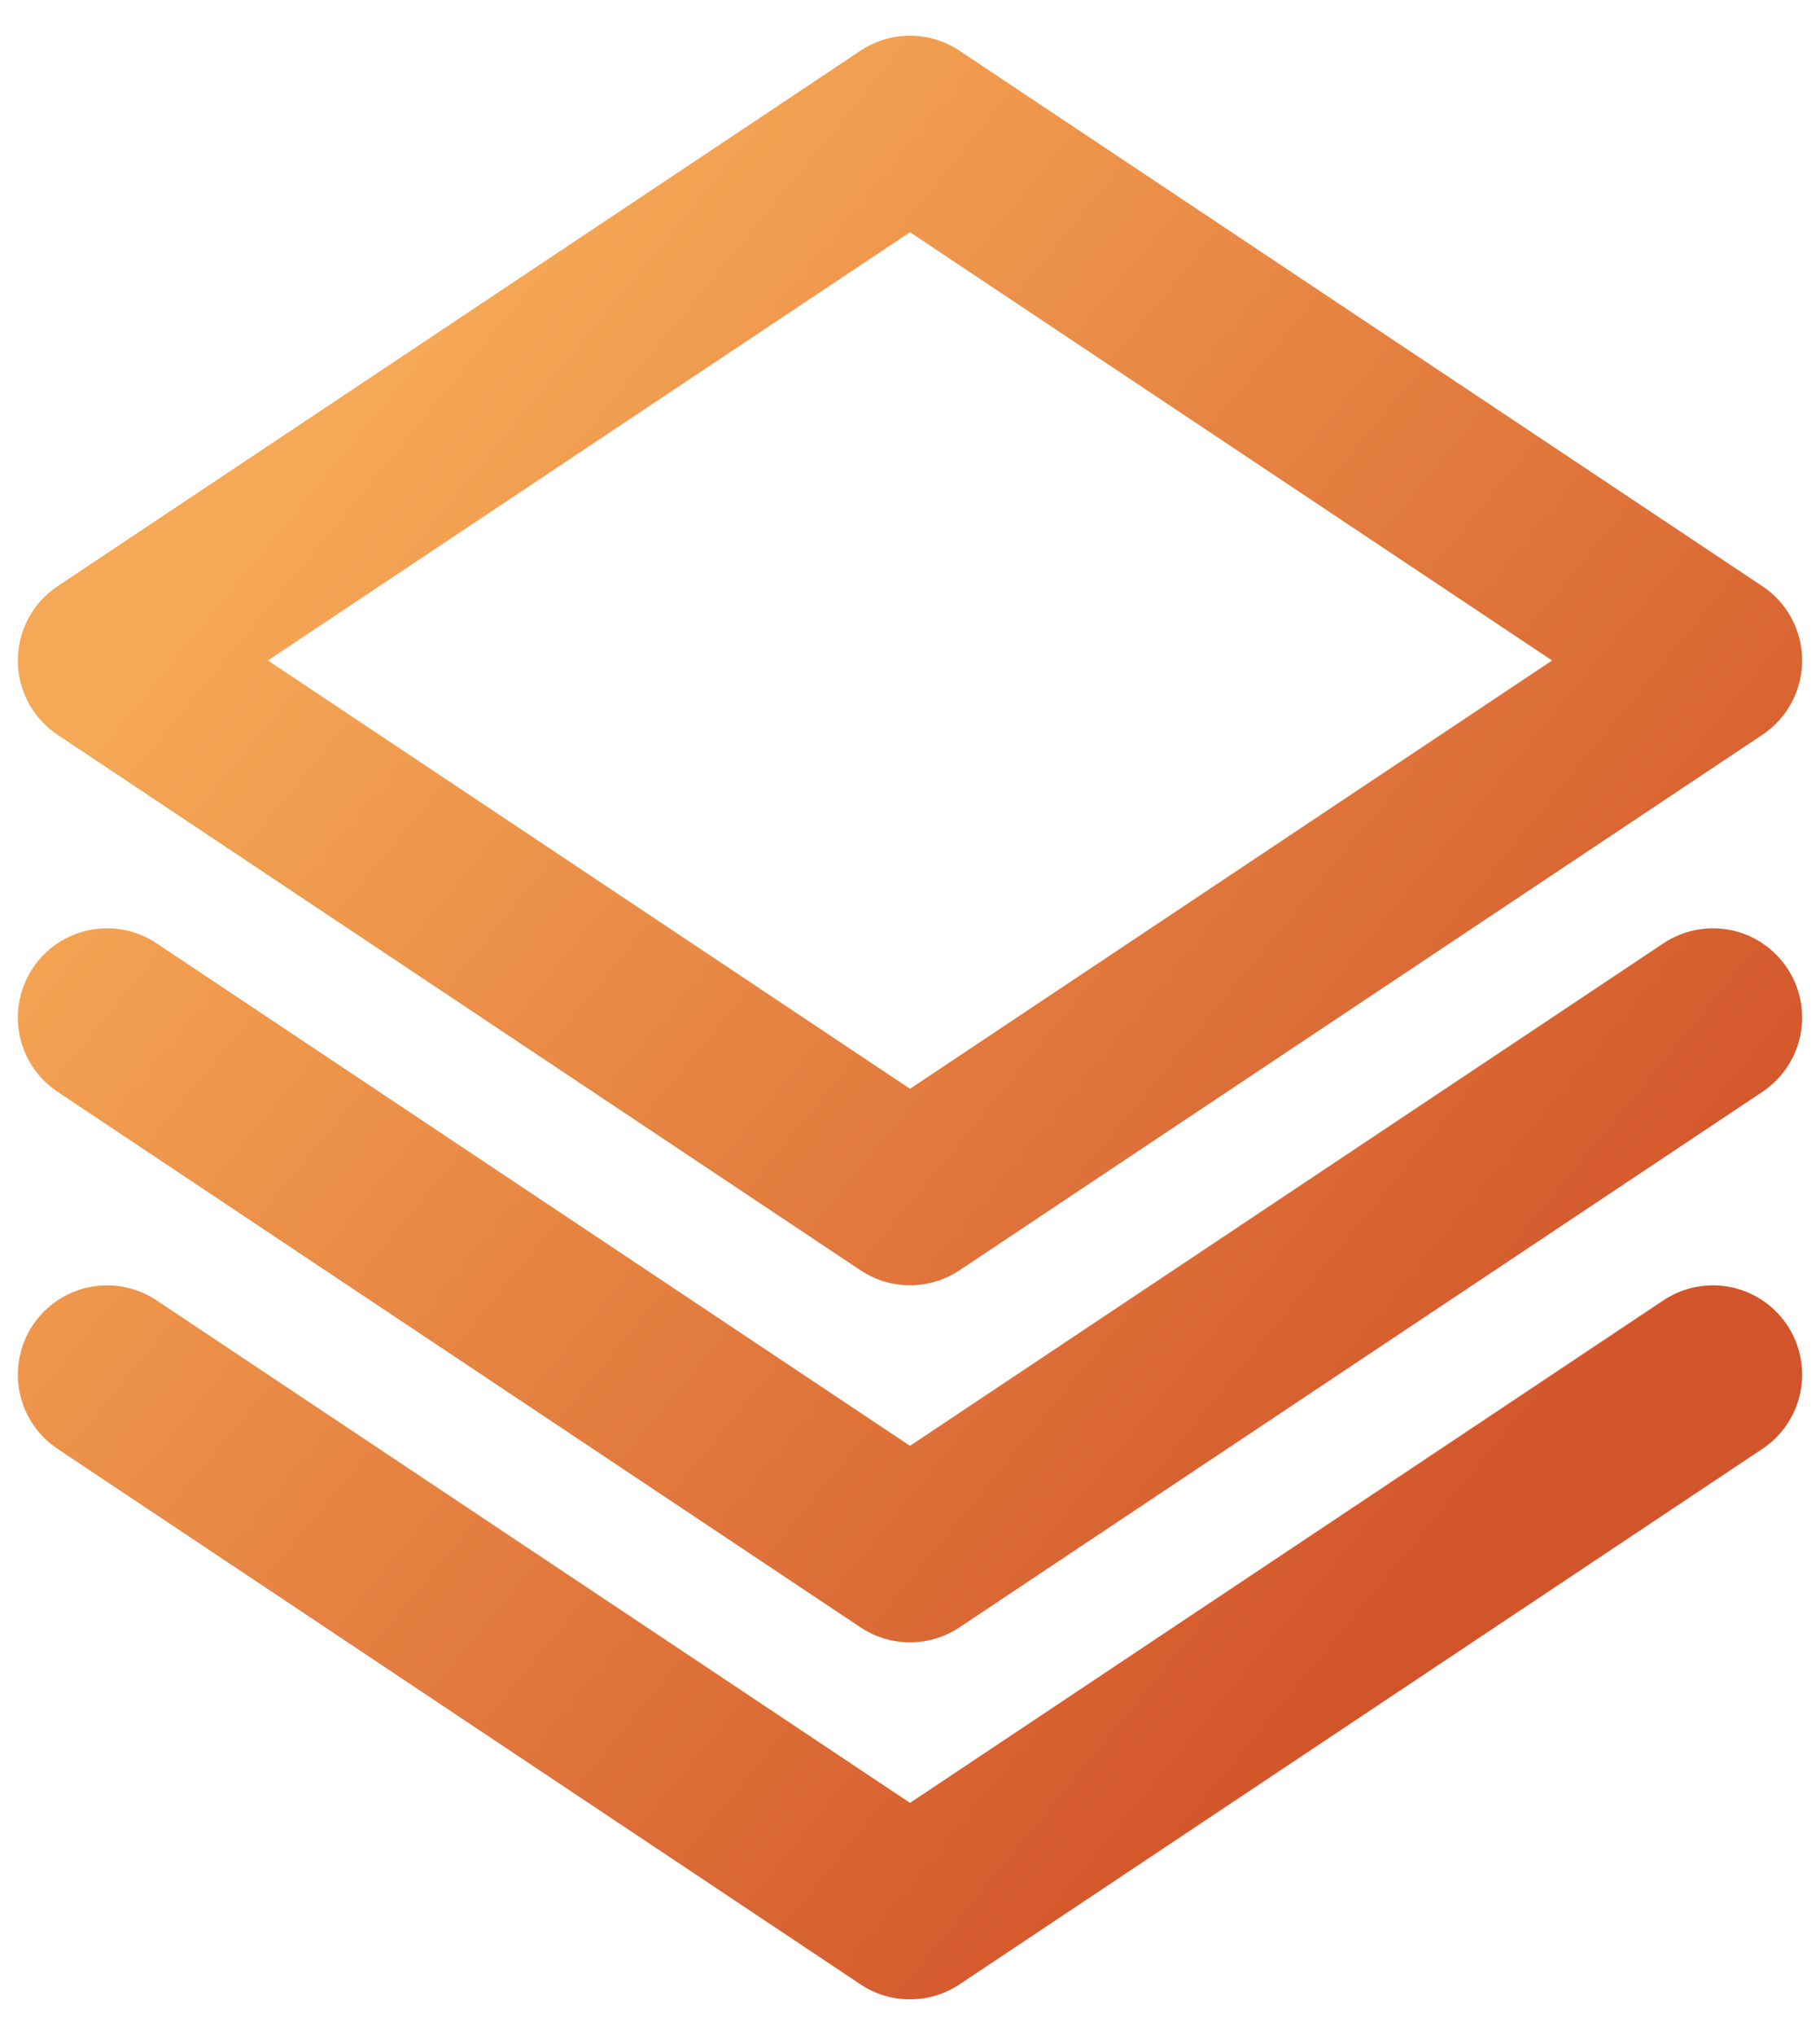 <svg width="34" height="38" viewBox="0 0 34 38" fill="none" xmlns="http://www.w3.org/2000/svg">
<path d="M32 19L17 29L2 19M32 25.667L17 35.667L2 25.667M32 12.333L17 22.333L2 12.333L17 2.333L32 12.333Z" stroke="url(#paint0_linear_1801_730)" stroke-width="3.333" stroke-linecap="round" stroke-linejoin="round"/>
<defs>
<linearGradient id="paint0_linear_1801_730" x1="5.167" y1="9.741" x2="28.151" y2="28.621" gradientUnits="userSpaceOnUse">
<stop stop-color="#F5A855"/>
<stop offset="1" stop-color="#D2542A"/>
</linearGradient>
</defs>
</svg>
